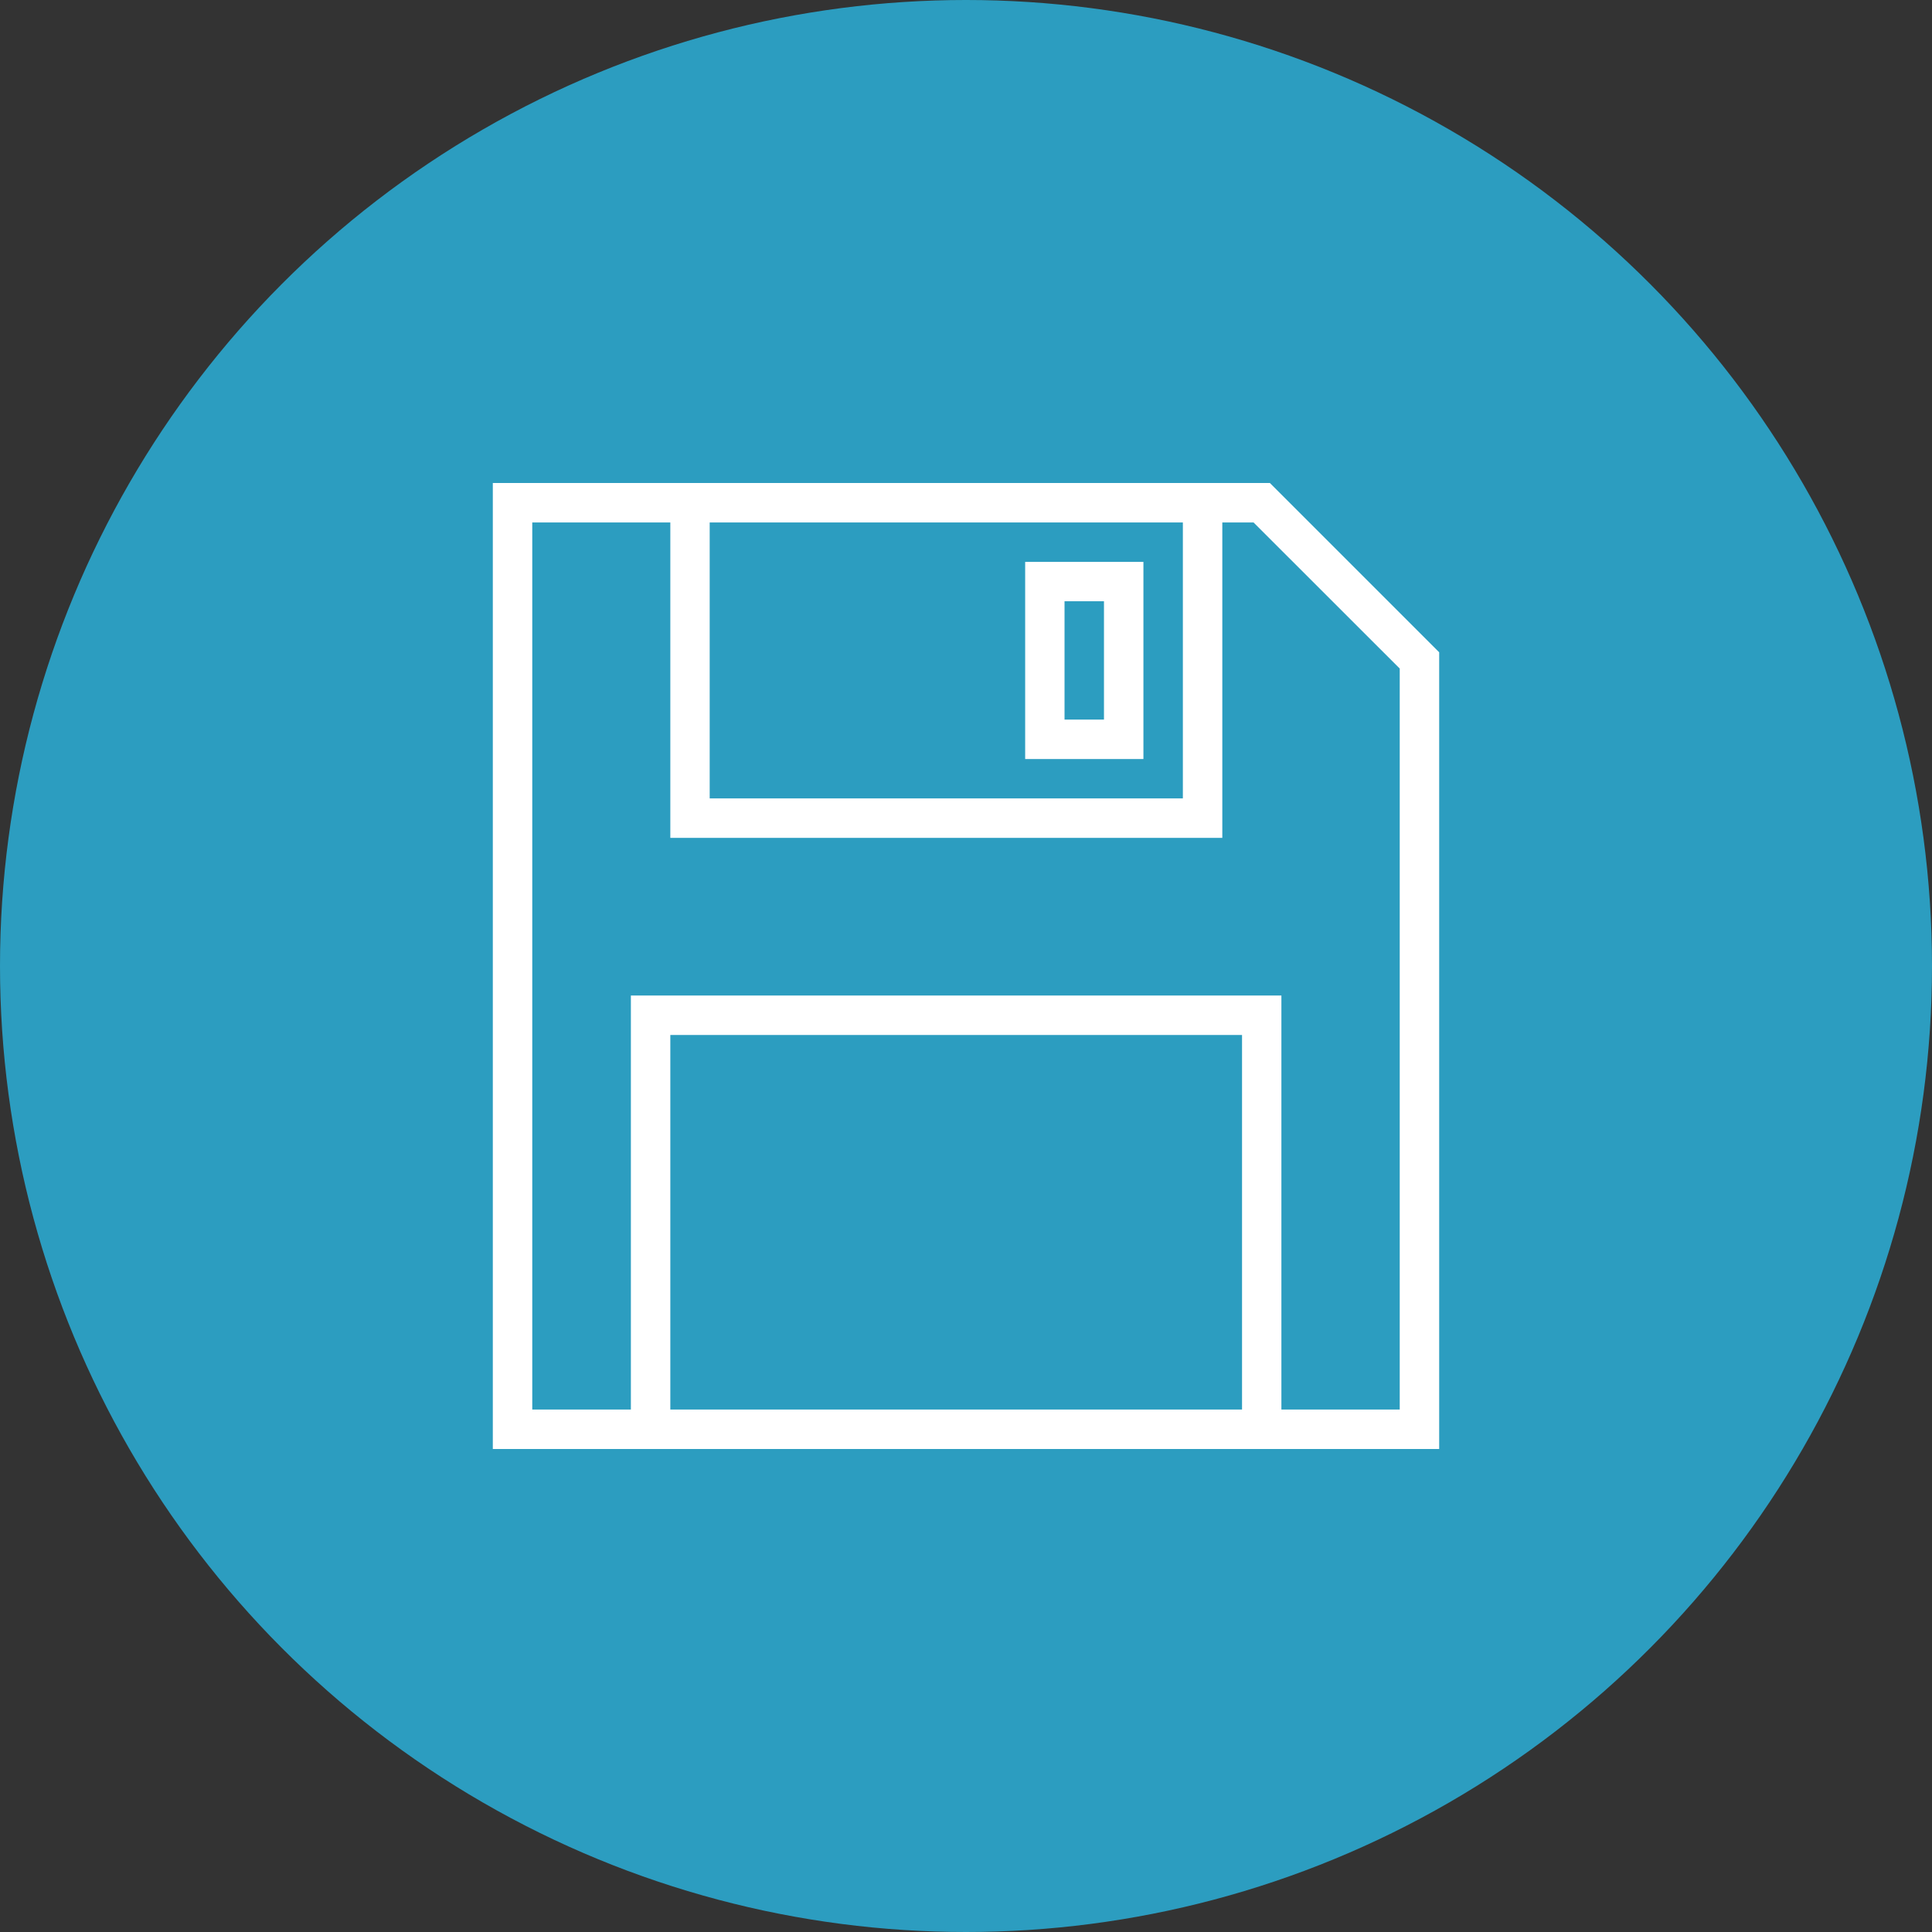 <?xml version="1.0" encoding="UTF-8" standalone="no"?>
<svg width="24px" height="24px" viewBox="0 0 24 24" version="1.1" xmlns="http://www.w3.org/2000/svg" xmlns:xlink="http://www.w3.org/1999/xlink">
    <rect x="0" y="0" width="24" height="24" fill="#333333" stroke="none"/>
    <!-- Generator: sketchtool 3.8.1 (29687) - http://www.bohemiancoding.com/sketch -->
    <title>458849D8-A04E-45E1-A6C4-505BB067E814</title>
    <desc>Created with sketchtool.</desc>
    <defs></defs>
    <g id="Page-1" stroke="none" stroke-width="1" fill="none" fill-rule="evenodd">
        <g id="4" transform="translate(-523, -185)">
            <g id="Group-33" transform="translate(56, 55)">
                <g id="2">
                    <g id="Group-8" transform="translate(0, 1)">
                        <g id="Group-37" transform="translate(407, 129)">
                            <g id="Group-16">
                                <g id="save" transform="translate(60, 0)">
                                    <ellipse id="Circle" fill="#2C9DC0" cx="12" cy="12" rx="12" ry="12"></ellipse>
                                    <g transform="translate(6, 6)" id="Group" fill="#FFFFFF">
                                        <g>
                                            <path d="M9.775,0 L9.184,0 L2.327,0 L0.122,0 L0.122,12 L1.837,12 L9.918,12 L11.878,12 L11.878,2.103 L9.775,0 L9.775,0 Z M8.694,0.49 L8.694,3.918 L2.816,3.918 L2.816,0.49 L8.694,0.49 L8.694,0.49 Z M2.327,11.51 L2.327,6.857 L9.429,6.857 L9.429,11.51 L2.327,11.51 L2.327,11.51 Z M11.388,11.51 L9.918,11.51 L9.918,6.367 L1.837,6.367 L1.837,11.51 L0.612,11.51 L0.612,0.49 L2.327,0.49 L2.327,4.408 L9.184,4.408 L9.184,0.49 L9.572,0.49 L11.388,2.305 L11.388,11.51 L11.388,11.51 Z" id="Shape"></path>
                                            <path id="Shape"></path>
                                            <path id="Shape"></path>
                                            <path id="Shape"></path>
                                            <path d="M8.204,0.98 L6.735,0.98 L6.735,3.429 L8.204,3.429 L8.204,0.98 L8.204,0.98 Z M7.714,2.939 L7.224,2.939 L7.224,1.469 L7.714,1.469 L7.714,2.939 L7.714,2.939 Z" id="Shape"></path>
                                        </g>
                                    </g>
                                </g>
                            </g>
                        </g>
                    </g>
                </g>
            </g>
        </g>
    </g>
</svg>